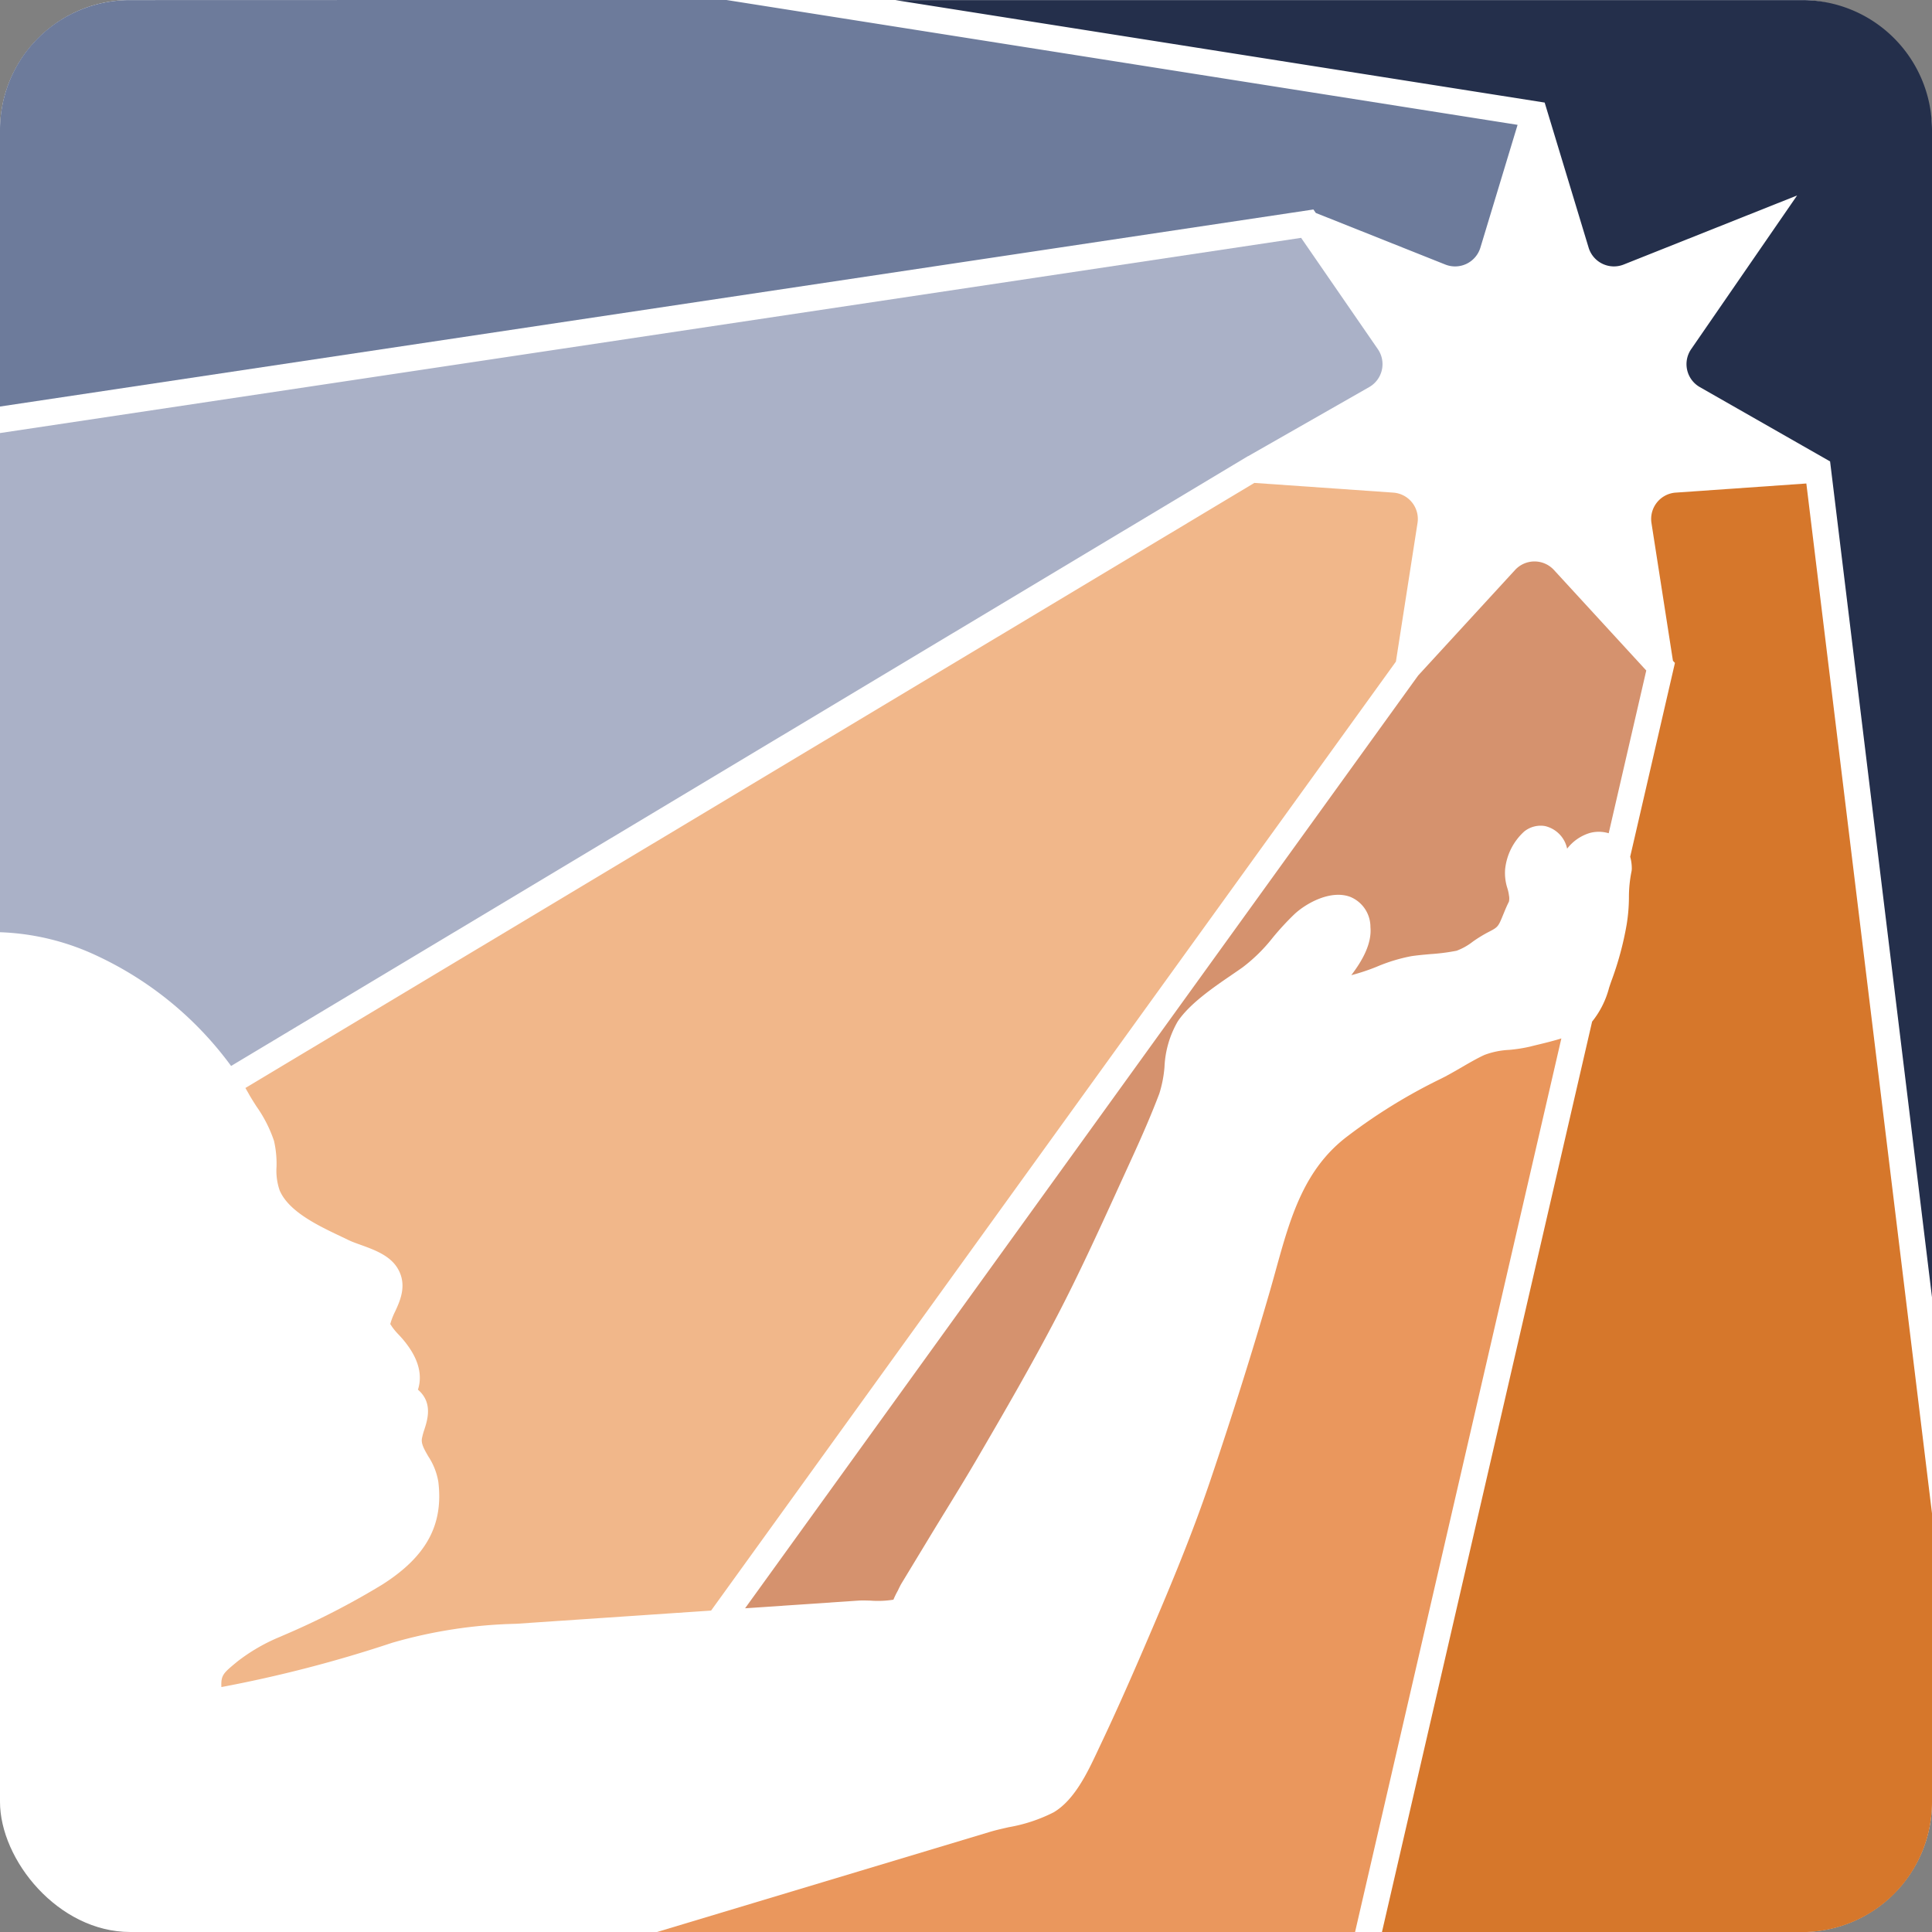 <svg xmlns="http://www.w3.org/2000/svg" width="180" height="180" viewBox="0 0 180 180">
  <rect x="0" y="0" width="180" height="180" fill="#808080" stroke="none"/>
  <defs>
    <style>
      .a52145f6-7bdf-43f7-80e8-58b421a49edd {
        fill: #fff;
      }

      .f37d0fe9-6155-4384-973d-ebd2fd9fac13 {
        fill: #242f4b;
      }

      .a95d042b-5289-4bff-bcbb-691437fcf35d {
        fill: #d5926e;
      }

      .f518ab21-2251-4e04-b0e9-8ecd6c36c064 {
        fill: #d6772b;
      }

      .fdb7ee94-2247-4bfb-96ef-0f64a8fb1a3d {
        fill: #ea975d;
      }

      .b6431ea8-cc16-4e5c-8aa4-b64e20bf8109 {
        fill: #f1b78a;
      }

      .bbea6780-ecb7-4ca3-9e44-a42003a2debd {
        fill: #aab1c7;
      }

      .aef42b04-7575-4222-8519-54bff488d1e2 {
        fill: #6d7b9b;
      }
    </style>
  </defs>
  <title>STAR-Logomark</title>
  <g id="f6c0f954-a342-49e7-a676-cdd4b5c62535" data-name="Layer 7">
    <g>
      <rect class="a52145f6-7bdf-43f7-80e8-58b421a49edd" width="180" height="180" rx="12.135" transform="translate(180 180) rotate(180)"/>
      <g>
        <path class="f37d0fe9-6155-4384-973d-ebd2fd9fac13" d="M167.918.008H83.406L143.913,9.556l4.095,13.517a2.463,2.463,0,0,0,3.267,1.573l16.157-6.435-9.87,14.319a2.462,2.462,0,0,0,.807,3.535l12.136,6.925L180,120.868V12.089A12.095,12.095,0,0,0,167.918.008Z"/>
        <path class="a95d042b-5289-4bff-bcbb-691437fcf35d" d="M144.779,53.106a2.46,2.46,0,0,0-3.626,0l-9.025,9.827L69.418,149.84l10.571-.716c.289-.02.669-.01,1.108.002a9.123,9.123,0,0,0,2.141-.087,8.023,8.023,0,0,1,.416-.852c.128-.272.245-.51.344-.673l2.637-4.353q.729-1.202,1.467-2.401c.99-1.613,1.964-3.202,2.888-4.783,2.638-4.518,5.201-8.947,7.548-13.458,1.937-3.726,3.733-7.639,5.468-11.442l-.001-.001,1.394-3.05c1.131-2.464,1.934-4.35,2.605-6.116a11.165,11.165,0,0,0,.489-2.497,9.252,9.252,0,0,1,1.236-4.253c1.121-1.662,3.306-3.156,5.061-4.356.393-.269.703-.481.983-.68a15.406,15.406,0,0,0,2.815-2.776,25.58,25.58,0,0,1,2.013-2.179c1.096-1.025,3.389-2.297,5.209-1.605a3.03,3.03,0,0,1,1.87,2.812c.142,1.533-.741,3.111-1.783,4.479a18.972,18.972,0,0,0,2.384-.793,15.743,15.743,0,0,1,3.211-.978c.565-.084,1.194-.14,1.802-.194a18.842,18.842,0,0,0,2.414-.312,5.593,5.593,0,0,0,1.5-.84,12.876,12.876,0,0,1,1.371-.851c.992-.508.992-.508,1.462-1.653l.209-.506c.145-.343.252-.56.332-.72a1.382,1.382,0,0,0,.006-.575,3.665,3.665,0,0,0-.144-.663,4.634,4.634,0,0,1-.217-1.758,5.506,5.506,0,0,1,1.775-3.538,2.439,2.439,0,0,1,1.934-.513,2.733,2.733,0,0,1,2.07,2.109,4.204,4.204,0,0,1,2.112-1.463,3.196,3.196,0,0,1,1.76.025L153.379,62.47Z"/>
        <path class="f518ab21-2251-4e04-b0e9-8ecd6c36c064" d="M156.124,45.896l.001-.001a2.461,2.461,0,0,0-2.261,2.834l2,12.833.186.202-4.169,18.055a4.062,4.062,0,0,1,.149,1.157l-.015.159a12.096,12.096,0,0,0-.251,2.503,16.014,16.014,0,0,1-.217,2.53,29.452,29.452,0,0,1-1.35,5.047c-.095.25-.186.524-.28.806a8.435,8.435,0,0,1-1.584,3.162L128.753,180.008h39.165A12.095,12.095,0,0,0,180,167.927V140.998L168.293,45.046Z"/>
        <path class="fdb7ee94-2247-4bfb-96ef-0f64a8fb1a3d" d="M143.304,97.325c-.264.063-.496.119-.705.174a13.914,13.914,0,0,1-2.013.317,7.518,7.518,0,0,0-2.291.473c-.692.321-1.403.734-2.09,1.133-.644.374-1.364.794-2.103,1.152a51.408,51.408,0,0,0-8.491,5.234c-4.131,3.078-5.398,7.651-6.739,12.493-.19.687-.379,1.372-.578,2.058-1.616,5.586-3.42,11.319-5.516,17.529-1.817,5.387-4.015,10.586-6.296,15.881-1.532,3.556-2.82,6.419-4.055,9.012l-.209.446c-.892,1.892-2.112,4.484-4.058,5.626a14.789,14.789,0,0,1-4.18,1.383c-.655.149-1.227.278-1.73.43l-31.063,9.342h65.06l19.221-83.261C144.729,96.979,143.963,97.165,143.304,97.325Z"/>
        <path class="b6431ea8-cc16-4e5c-8aa4-b64e20bf8109" d="M129.808,45.896l-12.943-.904L22.862,101.366c.118.199.23.393.338.587.191.342.432.72.688,1.121a12.446,12.446,0,0,1,1.641,3.219,9.579,9.579,0,0,1,.234,2.415,5.603,5.603,0,0,0,.291,2.196c.845,1.985,3.578,3.281,5.774,4.323l.685.328c.288.139.661.272,1.054.413,1.269.458,2.705.976,3.434,2.129.987,1.559.279,3.085-.19,4.096a6.669,6.669,0,0,0-.381.929c-.024.087-.048.165-.071.235.049.072.103.152.161.245a5.887,5.887,0,0,0,.62.742,10.322,10.322,0,0,1,.675.782c.456.605,1.771,2.353,1.124,4.347,1.406,1.199.891,2.806.602,3.704a6.431,6.431,0,0,0-.232.849c-.077.469.173.932.587,1.648a6.179,6.179,0,0,1,.943,2.385c.486,4.012-1.12,6.961-5.206,9.561a71.607,71.607,0,0,1-9.302,4.772l-.226.101a16.971,16.971,0,0,0-4,2.315c-1.323,1.093-1.524,1.259-1.479,2.372a121.257,121.257,0,0,0,15.899-4.122,44.946,44.946,0,0,1,11.527-1.772l18.198-1.232,63.804-88.414,2.013-12.911a2.46,2.46,0,0,0-2.26-2.833Z"/>
        <path class="bbea6780-ecb7-4ca3-9e44-a42003a2debd" d="M116.27,42.499l.015.001L127.563,36.065a2.462,2.462,0,0,0,.808-3.535l-7.149-10.37L0,40.347V86.853a23.029,23.029,0,0,1,9.141,2.246A32.513,32.513,0,0,1,21.531,99.314Z"/>
        <path class="aef42b04-7575-4222-8519-54bff488d1e2" d="M122.591,19.84,134.657,24.647a2.463,2.463,0,0,0,3.267-1.573l3.466-11.443L67.633-.008,12.082.008A12.095,12.095,0,0,0,0,12.089v25.787L122.368,19.517Z"/>
      </g>
    </g>
  </g>
</svg>
